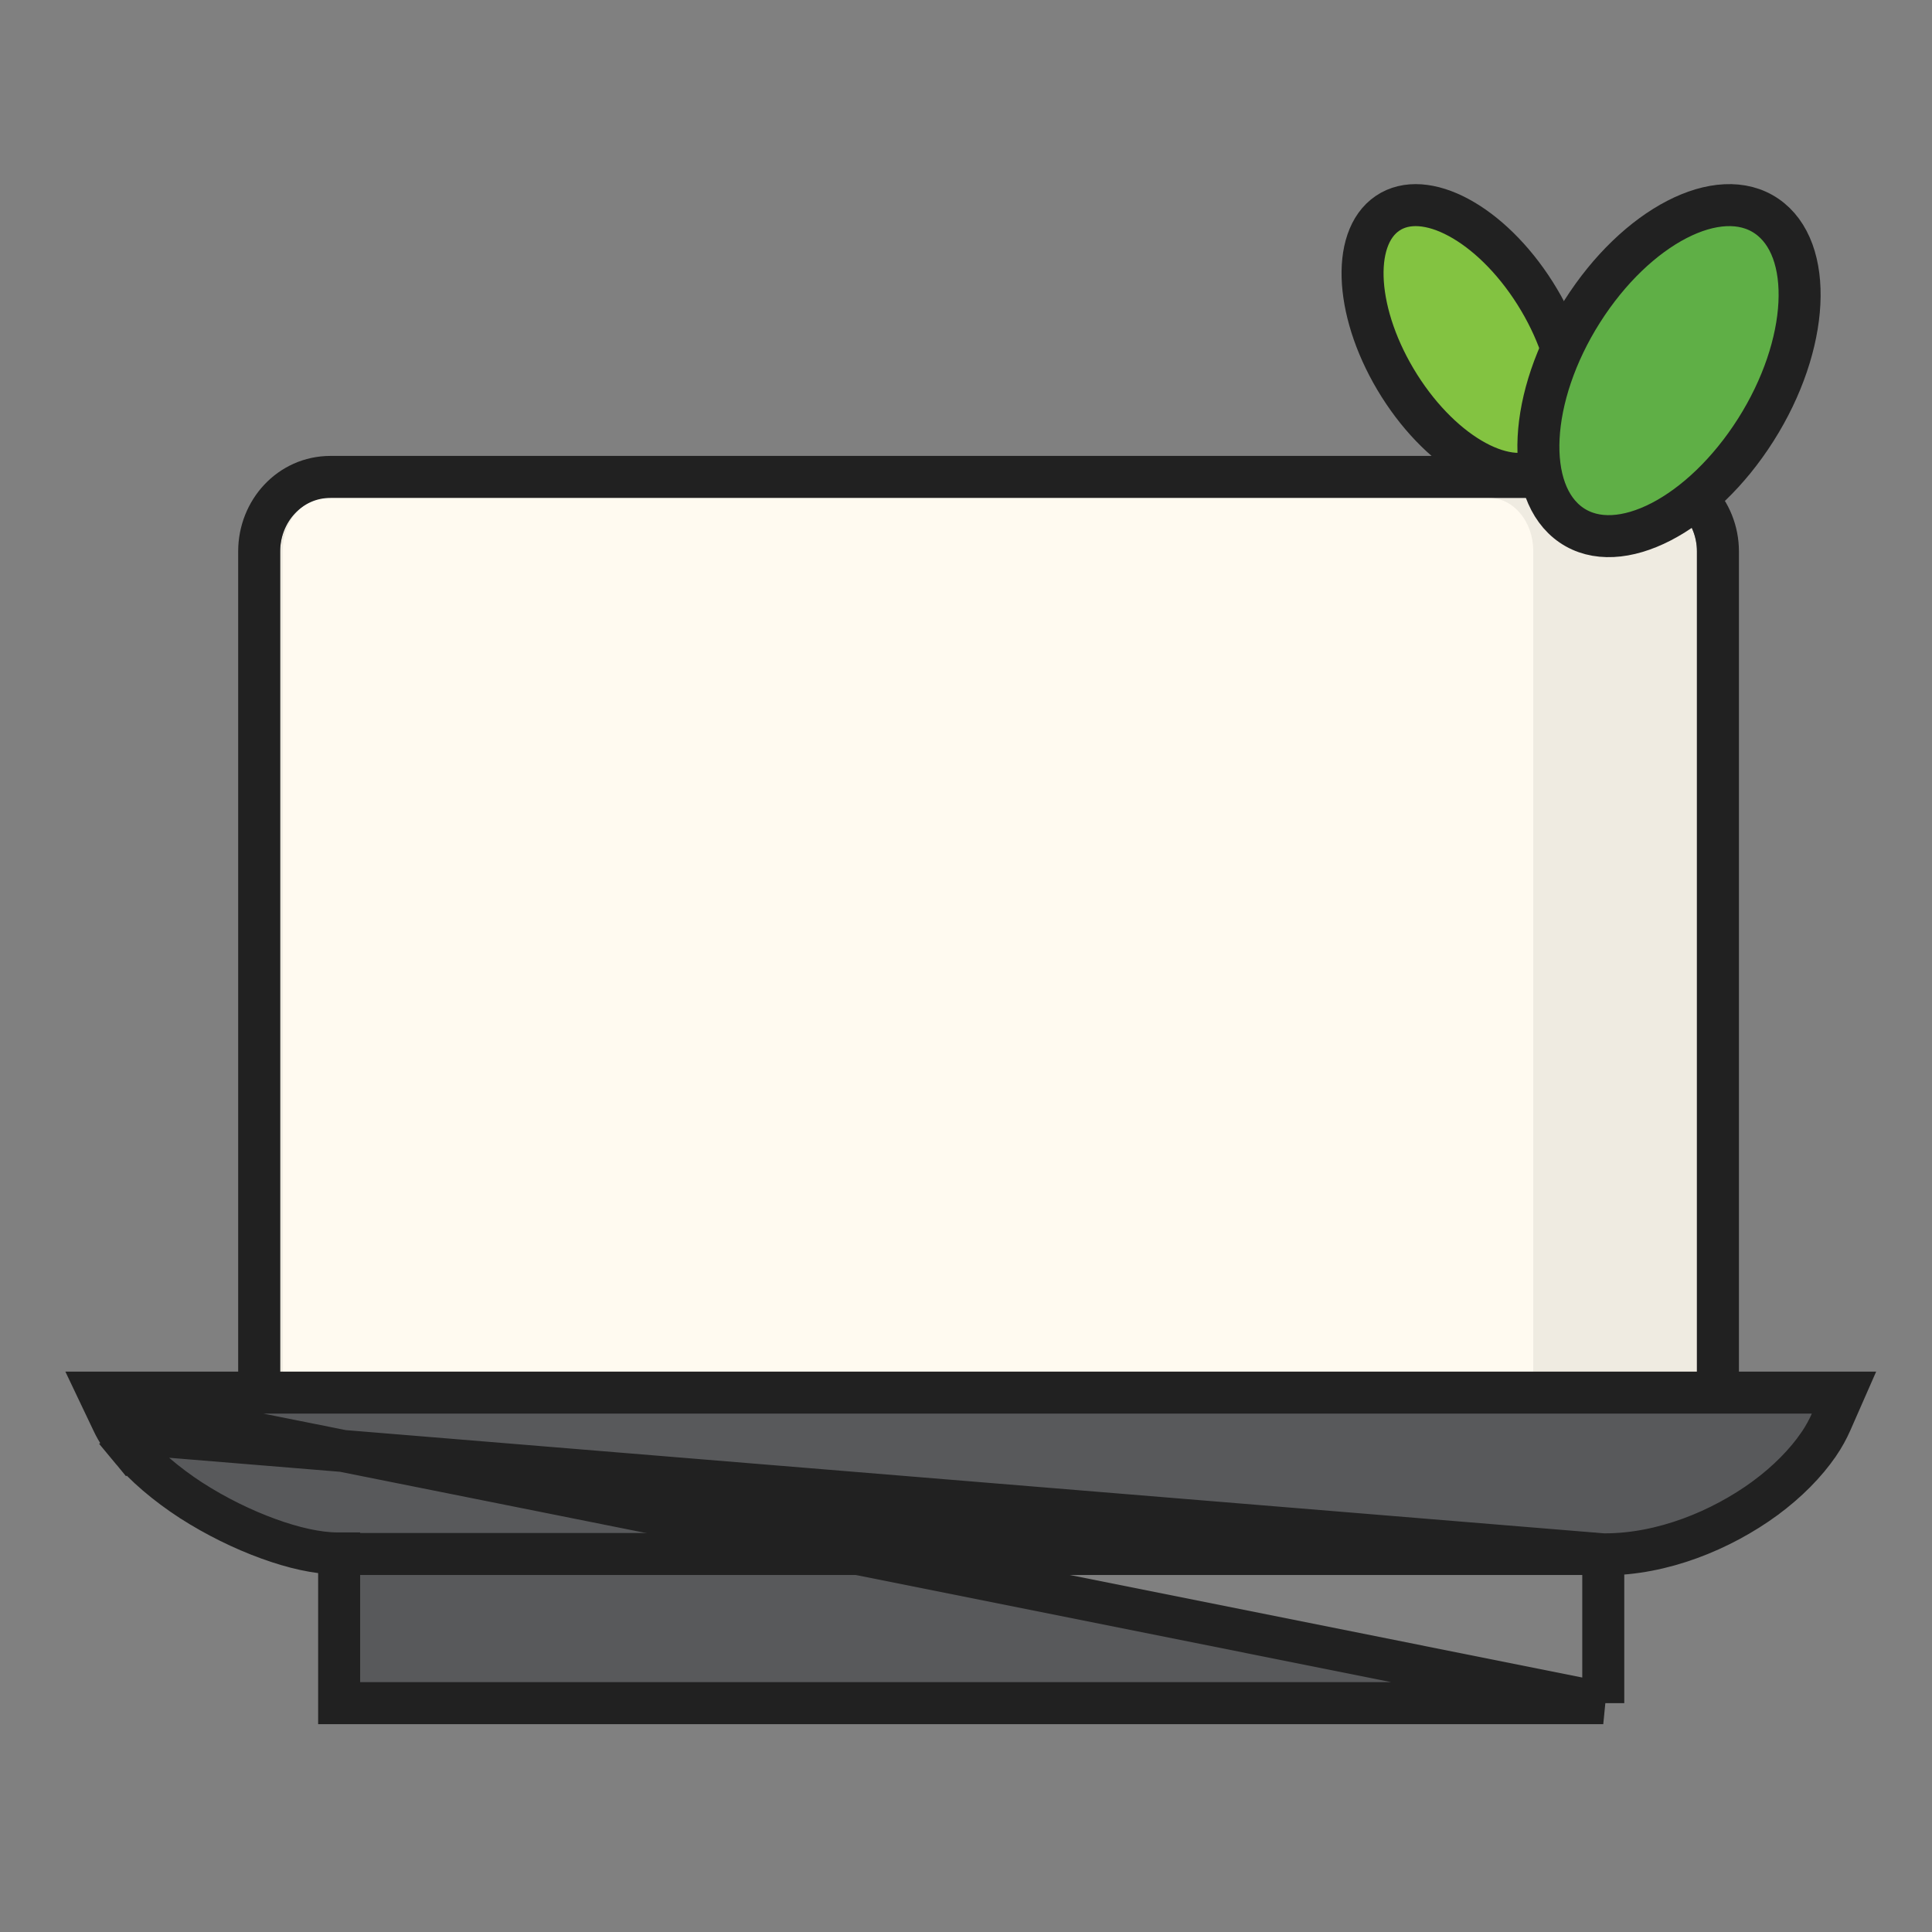 <svg width="46" height="46" viewBox="0 0 46 46" fill="none" xmlns="http://www.w3.org/2000/svg">
<rect x="0" y="0" width="46" height="46" fill="#808080" stroke="none"/>
<path d="M40.403 34.263C40.403 34.968 39.871 35.535 39.203 35.535H7.87C7.215 35.535 6.671 34.968 6.671 34.263V13.127C6.671 12.422 7.202 11.855 7.87 11.855H39.203C39.858 11.855 40.403 12.422 40.403 13.127V34.263Z" fill="#EFEBE1"/>
<path d="M36.506 33.936C36.506 34.628 36.036 35.183 35.455 35.183H7.784C7.202 35.183 6.732 34.616 6.732 33.936V13.114C6.732 12.422 7.202 11.855 7.784 11.855H35.455C36.036 11.855 36.506 12.422 36.506 13.114V33.936Z" fill="#FFFAF0"/>
<path d="M39.203 36.035C40.175 36.035 40.903 35.216 40.903 34.263V13.127C40.903 12.171 40.159 11.355 39.203 11.355H7.87C6.898 11.355 6.171 12.174 6.171 13.127V34.263C6.171 35.219 6.914 36.035 7.87 36.035H39.203Z" stroke="#212121" stroke-miterlimit="10"/>
<path d="M38.173 40.551H37.673H37.662H8.575H8.075V40.051V36.986H8.033C7.559 36.986 6.975 36.851 6.384 36.635C5.785 36.417 5.144 36.105 4.549 35.722L4.545 35.72L4.545 35.72C3.964 35.34 3.442 34.902 3.066 34.446L3.418 34.157H3.14V33.657L3.591 33.442C3.622 33.507 3.664 33.578 3.72 33.657L38.173 40.551ZM38.173 40.551V40.051V37.008M38.173 40.551V37.008M38.173 37.008H38.215C39.575 37.008 40.97 36.444 42.026 35.673L42.028 35.671C42.556 35.282 42.994 34.837 43.301 34.389L43.303 34.387C43.424 34.209 43.522 34.028 43.597 33.858L43.905 33.157H43.139H3.14H2.348L2.688 33.871C2.784 34.074 2.915 34.263 3.067 34.446L3.418 34.157L38.173 37.008Z" fill="#58595B" stroke="#212121" stroke-miterlimit="10"/>
<path d="M36.833 11.088C37.724 10.483 37.6 8.644 36.549 6.981C35.498 5.319 33.926 4.475 33.036 5.079C32.145 5.684 32.269 7.523 33.32 9.186C34.372 10.848 35.943 11.692 36.833 11.088Z" fill="#83C341"/>
<path d="M36.833 11.088C37.724 10.483 37.6 8.644 36.549 6.981C35.498 5.319 33.926 4.475 33.036 5.079C32.145 5.684 32.269 7.523 33.32 9.186C34.372 10.848 35.943 11.692 36.833 11.088Z" stroke="#212121" stroke-miterlimit="10"/>
<path d="M41.804 10.235C43.09 8.207 43.202 5.927 42.063 5.146C40.925 4.366 38.959 5.386 37.672 7.414C36.386 9.442 36.275 11.722 37.413 12.503C38.55 13.284 40.517 12.263 41.804 10.235Z" fill="#5FAF46"/>
<path d="M41.804 10.235C43.09 8.207 43.202 5.927 42.063 5.146C40.925 4.366 38.959 5.386 37.672 7.414C36.386 9.442 36.275 11.722 37.413 12.503C38.55 13.284 40.517 12.263 41.804 10.235Z" stroke="#212121" stroke-miterlimit="10"/>
<path d="M8 37L38 37" stroke="#212121"/>
</svg>
